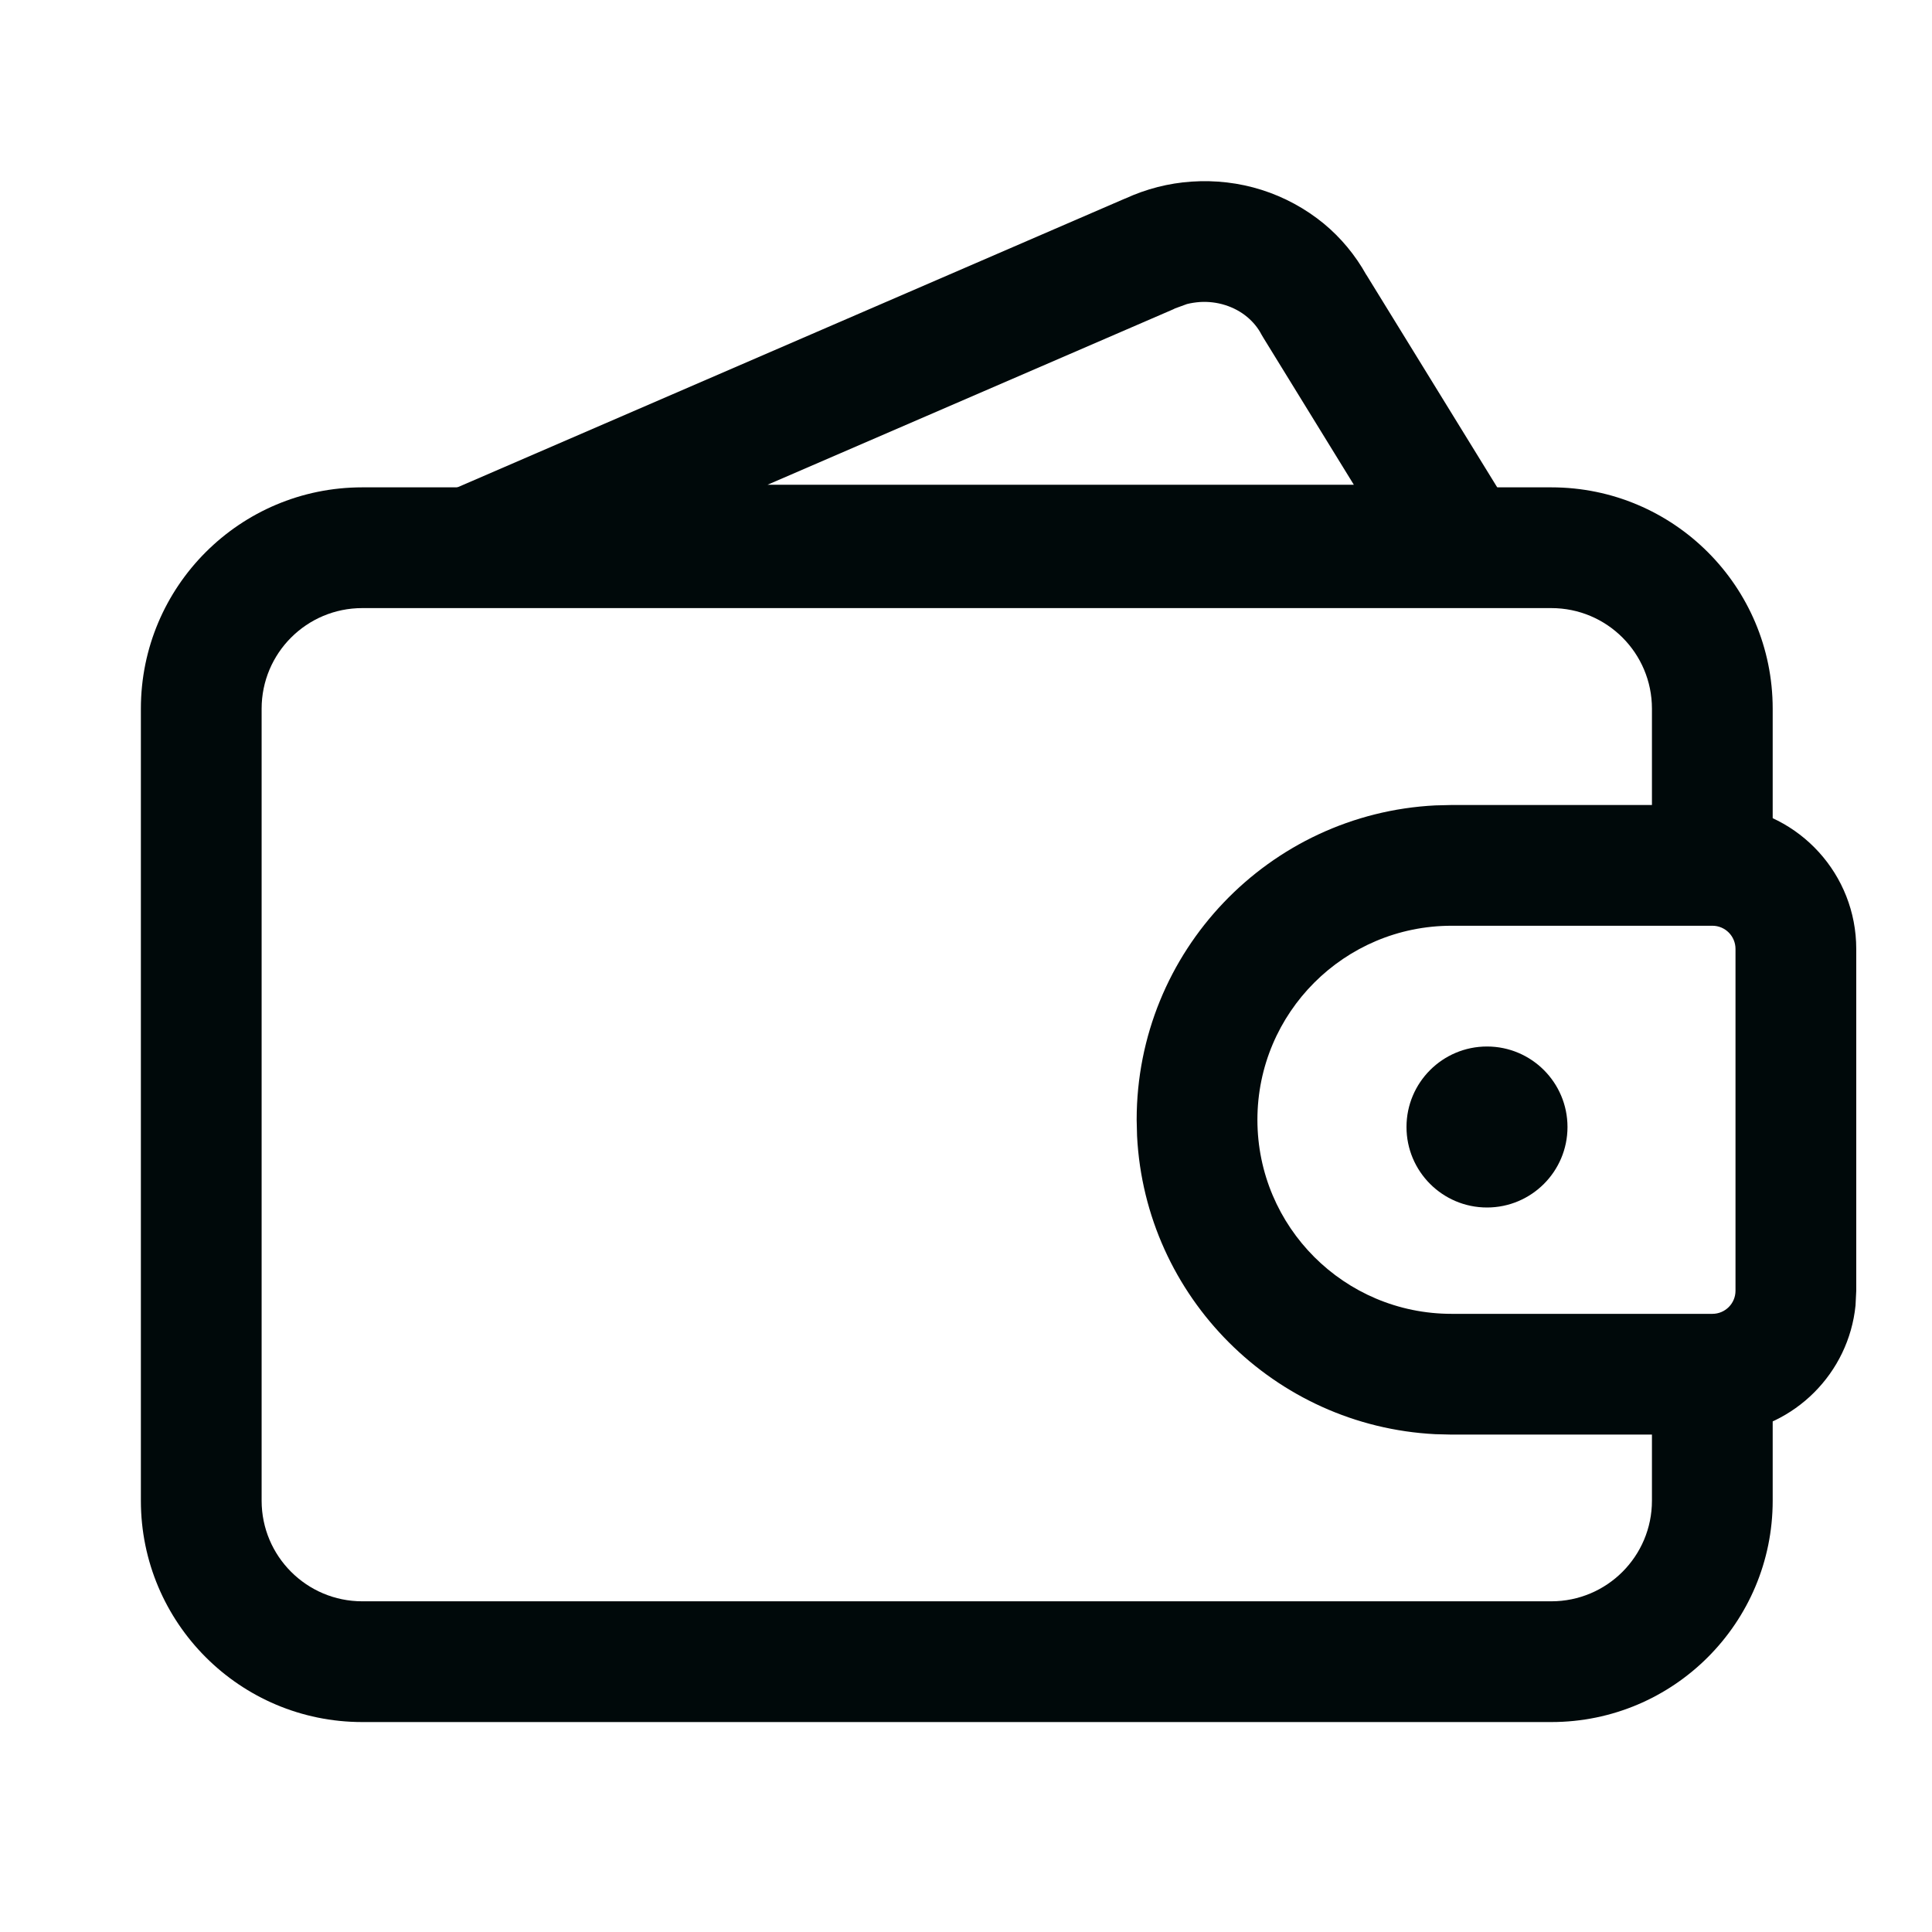 <svg width="24" height="24" viewBox="0 0 24 24" fill="none" xmlns="http://www.w3.org/2000/svg">
<path d="M14.802 2.256C15.096 2.236 15.392 2.27 15.673 2.359C15.954 2.448 16.217 2.591 16.445 2.778C16.659 2.955 16.837 3.171 16.972 3.413H16.973L18.799 6.379L18.846 6.469C18.941 6.682 18.931 6.93 18.815 7.138C18.682 7.375 18.432 7.522 18.16 7.522H5.911C5.555 7.522 5.248 7.273 5.176 6.925C5.104 6.577 5.286 6.225 5.613 6.084L13.977 2.466V2.467C14.237 2.347 14.517 2.275 14.802 2.256ZM14.904 3.752C14.85 3.756 14.797 3.764 14.745 3.777L14.597 3.831L14.573 3.843L9.534 6.022H16.818L15.696 4.199C15.687 4.185 15.678 4.17 15.67 4.155C15.628 4.074 15.567 3.999 15.491 3.936C15.414 3.872 15.321 3.822 15.22 3.79C15.119 3.758 15.011 3.745 14.904 3.752Z" fill="#00090A"/>
<path d="M20.521 10.212V8.804C20.521 8.113 19.962 7.554 19.271 7.554H4.5C3.81 7.554 3.25 8.113 3.25 8.804V18.642C3.25 19.332 3.81 19.892 4.5 19.892H19.271C19.962 19.892 20.521 19.332 20.521 18.642V17.322C20.521 16.908 20.857 16.572 21.271 16.572C21.686 16.572 22.021 16.908 22.021 17.322V18.642C22.021 20.16 20.79 21.392 19.271 21.392H4.5C2.981 21.392 1.75 20.16 1.75 18.642V8.804C1.75 7.285 2.981 6.054 4.5 6.054H19.271C20.79 6.054 22.021 7.285 22.021 8.804V10.212C22.021 10.626 21.686 10.962 21.271 10.962C20.857 10.962 20.521 10.626 20.521 10.212Z" fill="#00090A"/>
<path d="M21.272 16.321V17.821H18.032V16.321H21.272ZM21.559 16.034V11.788C21.559 11.629 21.431 11.5 21.272 11.5H18.032C16.7 11.5 15.62 12.58 15.62 13.911C15.621 15.242 16.7 16.321 18.032 16.321V17.821L17.83 17.816C15.831 17.715 14.227 16.112 14.125 14.112L14.12 13.911C14.12 11.819 15.764 10.109 17.83 10.005L18.032 10H21.272L21.454 10.009C22.356 10.1 23.059 10.863 23.059 11.788V16.034L23.05 16.217C22.965 17.058 22.296 17.727 21.454 17.812L21.272 17.821V16.321C21.43 16.321 21.559 16.193 21.559 16.034Z" fill="#00090A"/>
<path d="M19.472 14C19.472 14.552 19.024 15 18.472 15C17.92 15 17.472 14.552 17.472 14C17.472 13.448 17.92 13 18.472 13C19.024 13 19.472 13.448 19.472 14Z" fill="#00090A"/>
</svg>
